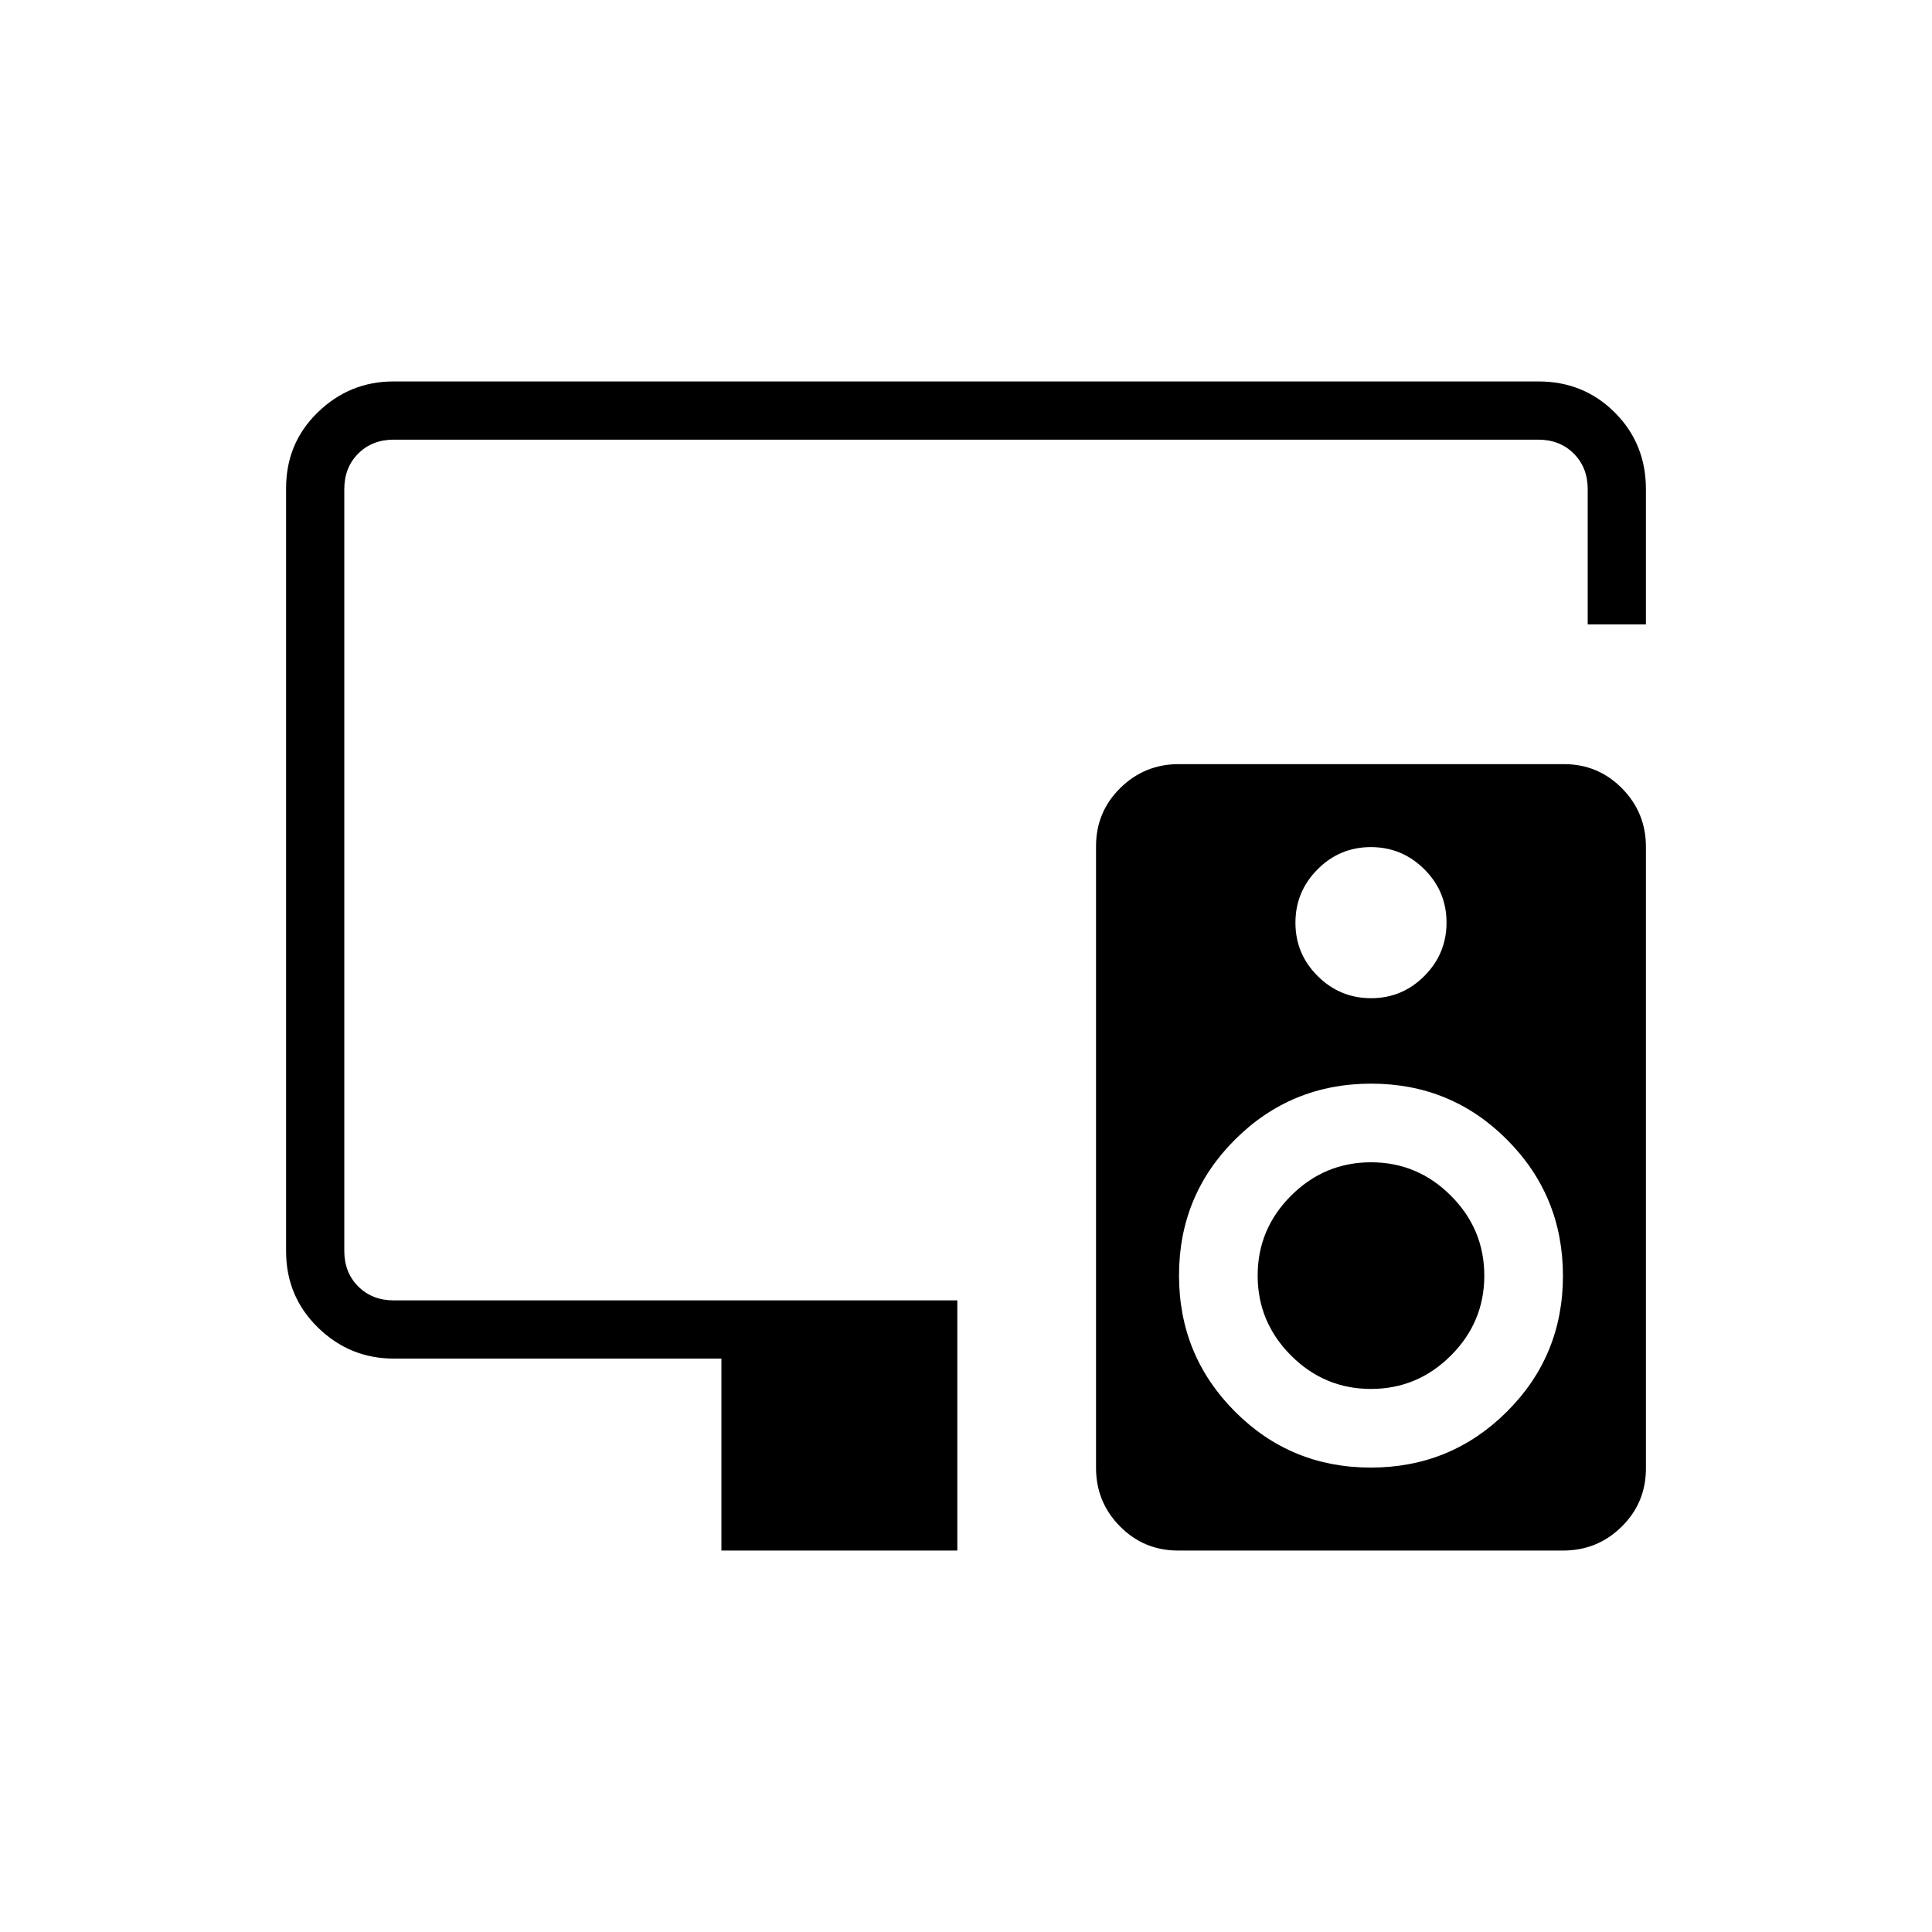 <svg xmlns="http://www.w3.org/2000/svg" height="20" viewBox="0 -960 960 960" width="20"><path d="M358.461-189.538v-95.385H195.692q-21.937 0-37.738-15.462-15.8-15.463-15.8-37.941v-379.056q0-22.479 15.8-37.779 15.801-15.301 37.569-15.301h568.954q22.468 0 37.919 15.451 15.45 15.45 15.45 38.088v67.192h-28.923v-67.192q0-10.769-6.923-17.692t-17.692-6.923H195.692q-10.769 0-17.692 6.923t-6.923 17.692v378.462q0 10.769 6.923 17.692t17.692 6.923h280v124.308H358.461Zm266.462-136.639q0-23.117 16.608-39.701 16.607-16.584 39.724-16.584 23.116 0 39.7 16.608 16.584 16.608 16.584 39.724 0 23.116-16.608 39.7-16.608 16.584-39.724 16.584-23.116 0-39.7-16.608-16.584-16.607-16.584-39.723Zm152.119-254.131q17.051 0 28.927 12.038 11.877 12.038 11.877 29.04v308.936q0 17.002-12.041 28.879-12.041 11.877-29.091 11.877H585.419q-17.05 0-28.927-12.038-11.877-12.038-11.877-29.04v-308.936q0-17.002 12.042-28.879 12.041-11.877 29.091-11.877h191.294Zm-95.861 41.231q-15.489 0-26.489 11.05t-11 26.538q0 15.489 11.05 26.489 11.051 11 26.539 11 15.488 0 26.488-11.05t11-26.539q0-15.488-11.05-26.488t-26.538-11Zm-.058 308.308q39.762 0 67.627-27.757 27.866-27.757 27.866-67.52 0-39.762-27.758-67.627-27.757-27.866-67.519-27.866t-67.628 27.758q-27.865 27.757-27.865 67.519t27.757 67.628q27.757 27.865 67.52 27.865Z"/></svg>